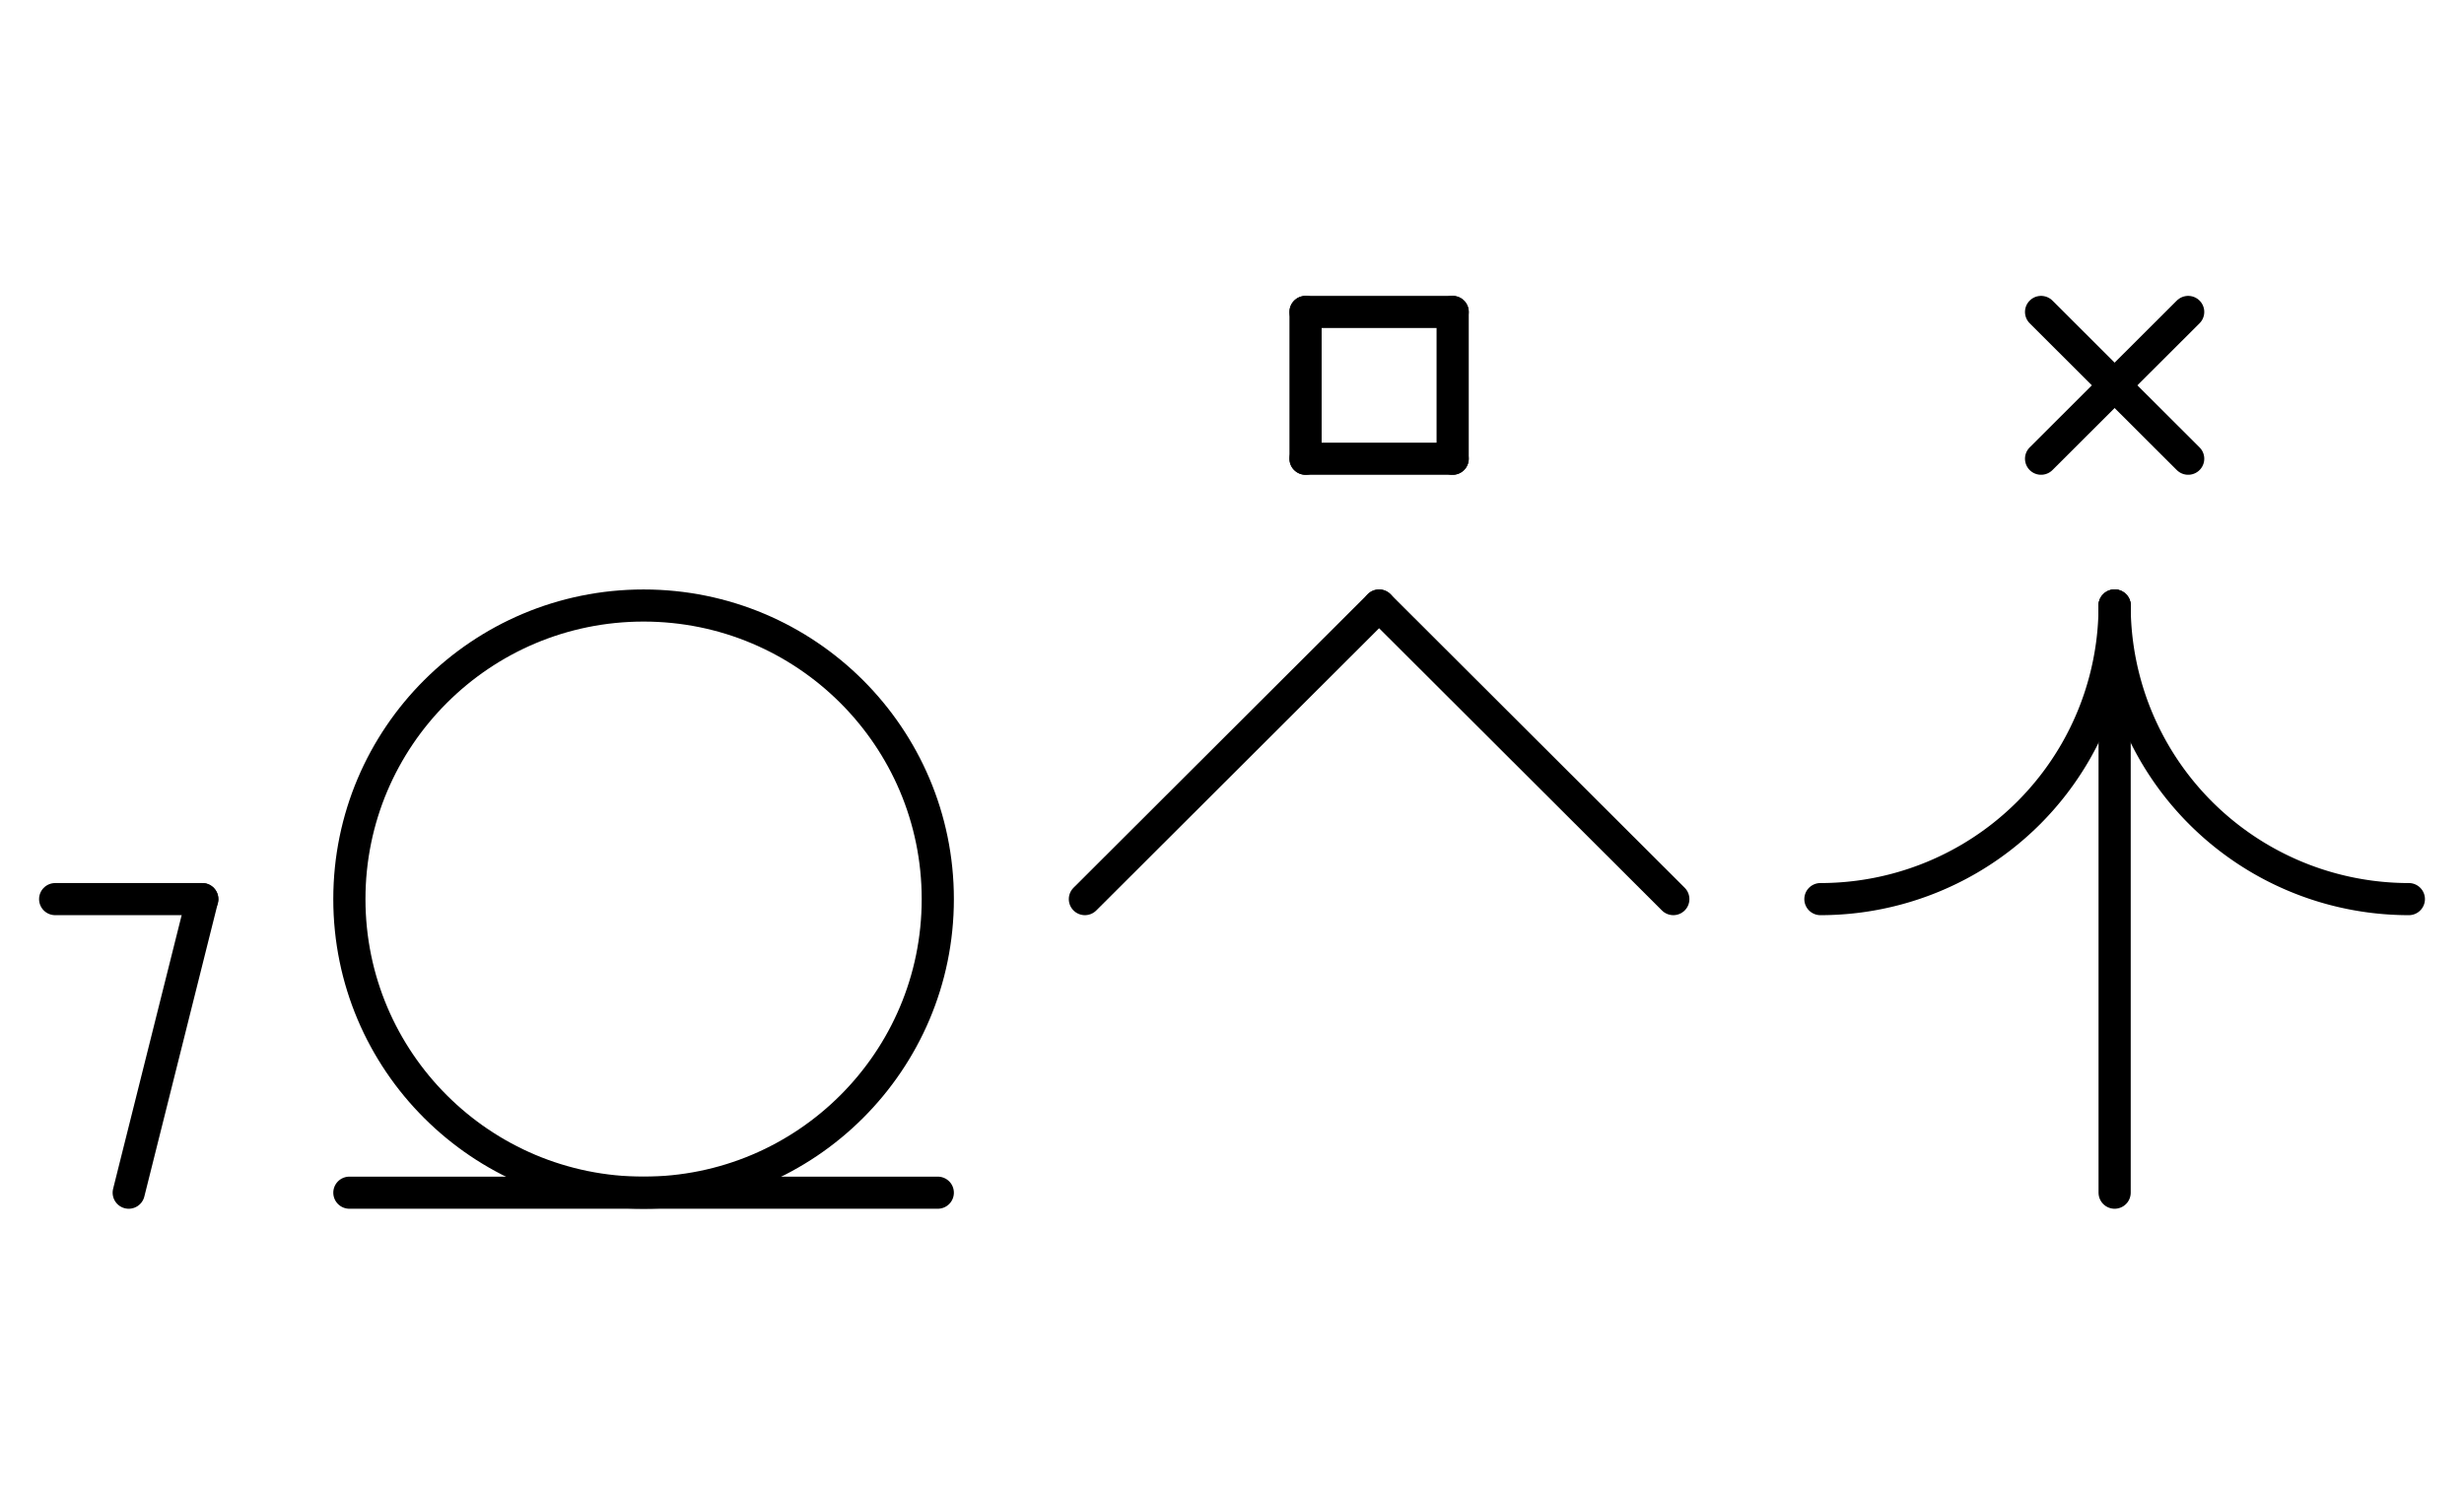 <?xml version="1.0" encoding="UTF-8" standalone="no"?>
<!DOCTYPE svg PUBLIC "-//W3C//DTD SVG 1.0//EN" "http://www.w3.org/TR/2001/REC-SVG-20010904/DTD/svg10.dtd">
<svg xmlns="http://www.w3.org/2000/svg" xmlns:xlink="http://www.w3.org/1999/xlink" fill-rule="evenodd" height="4.542in" preserveAspectRatio="none" stroke-linecap="round" viewBox="0 0 536 328" width="7.438in">
<style type="text/css">
.brush0 { fill: rgb(255,255,255); }
.pen0 { stroke: rgb(0,0,0); stroke-width: 1; stroke-linejoin: round; }
.font0 { font-size: 11px; font-family: "MS Sans Serif"; }
.pen1 { stroke: rgb(0,0,0); stroke-width: 7; stroke-linejoin: round; }
.brush1 { fill: none; }
.font1 { font-weight: bold; font-size: 16px; font-family: System, sans-serif; }
</style>
<g>
<circle class="pen1" cx="140.0" cy="196.0" fill="none" r="64.0"/>
<line class="pen1" fill="none" x1="76" x2="204" y1="260" y2="260"/>
<line class="pen1" fill="none" x1="236" x2="300" y1="196" y2="132"/>
<line class="pen1" fill="none" x1="300" x2="364" y1="132" y2="196"/>
<line class="pen1" fill="none" x1="460" x2="460" y1="132" y2="260"/>
<path class="pen1" d="M 396.0,196.0 A 64.0,64.0 0 0 0 460.0,132.0" fill="none"/>
<path class="pen1" d="M 460.0,132.0 A 64.0,64.0 0 0 0 524.0,196.0" fill="none"/>
<line class="pen1" fill="none" x1="444" x2="476" y1="68" y2="100"/>
<line class="pen1" fill="none" x1="476" x2="444" y1="68" y2="100"/>
<line class="pen1" fill="none" x1="284" x2="316" y1="68" y2="68"/>
<line class="pen1" fill="none" x1="316" x2="316" y1="68" y2="100"/>
<line class="pen1" fill="none" x1="316" x2="284" y1="100" y2="100"/>
<line class="pen1" fill="none" x1="284" x2="284" y1="100" y2="68"/>
<line class="pen1" fill="none" x1="12" x2="44" y1="196" y2="196"/>
<line class="pen1" fill="none" x1="44" x2="28" y1="196" y2="260"/>
</g>
</svg>
